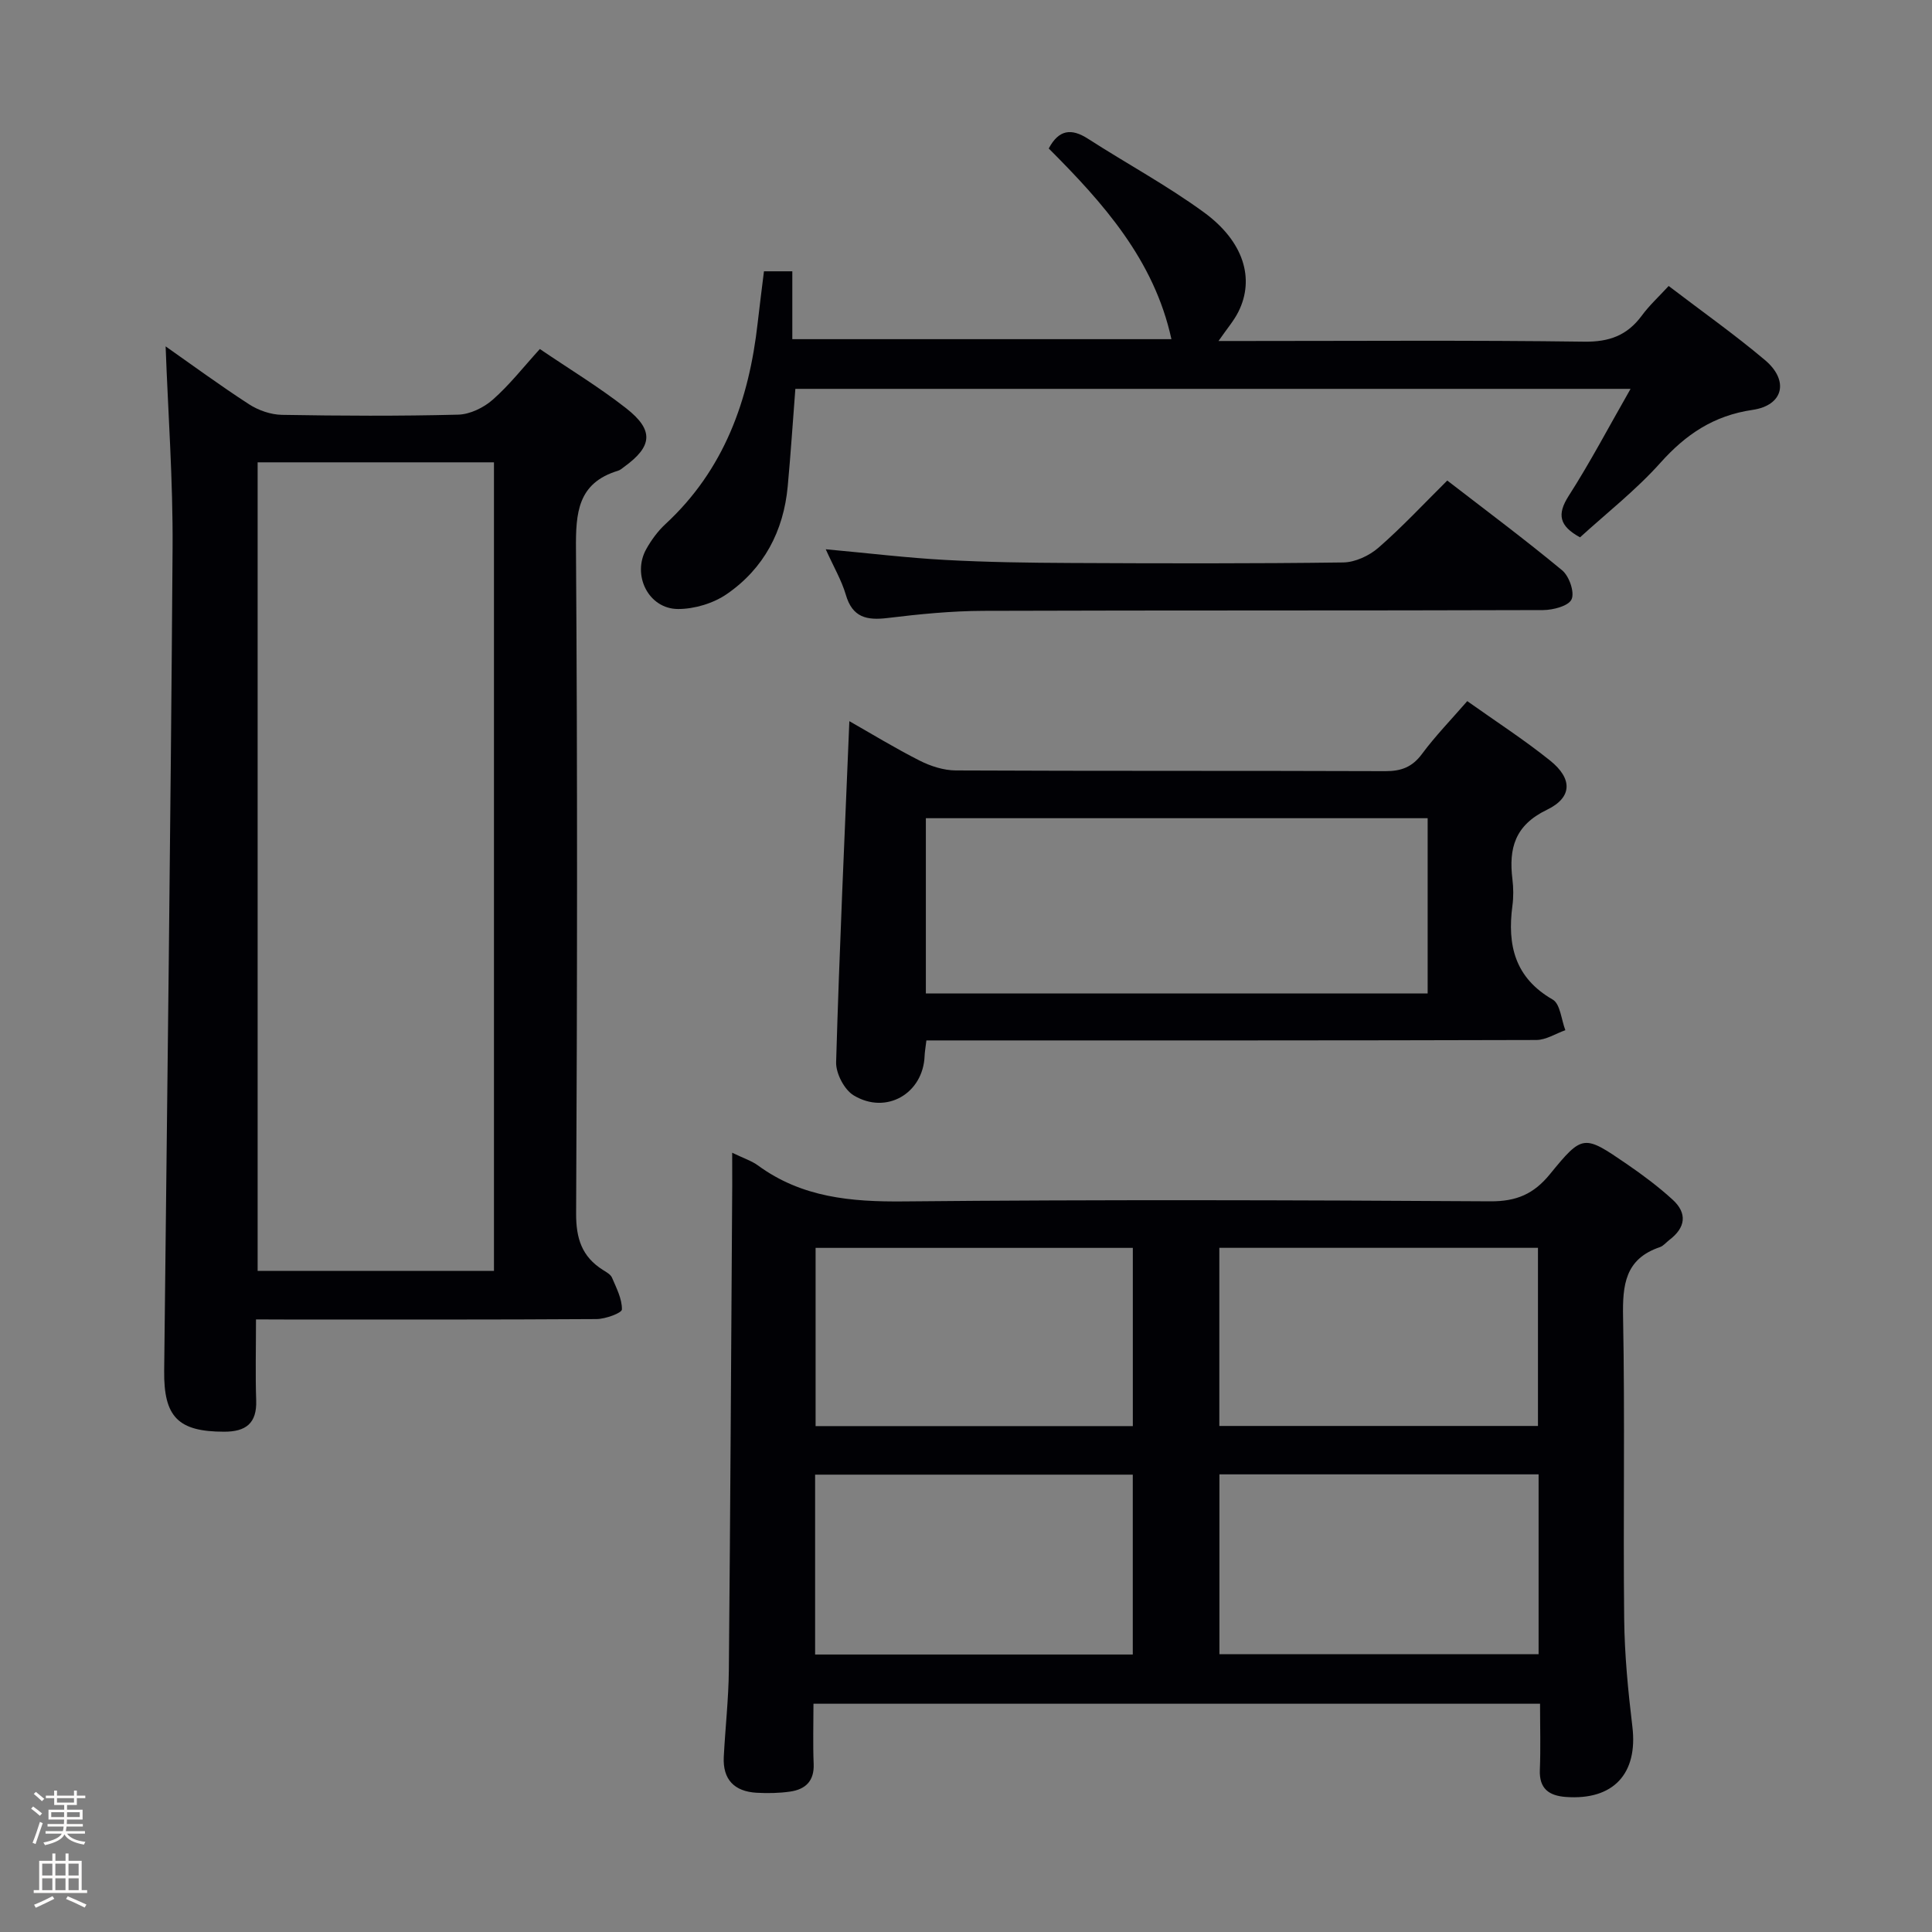 <svg enable-background="new 0 0 400 400" viewBox="0 0 400 400" xmlns="http://www.w3.org/2000/svg"><rect x="0" y="0" width="400" height="400" fill="#808080" stroke="none"/><path d="m6.44 374.46.42-.45c.65.47 1.27.95 1.85 1.44l-.45.49c-.65-.56-1.25-1.06-1.82-1.48m.93 7.33-.63-.26c.55-1.36 1.05-2.8 1.52-4.33.19.1.38.19.59.27-.46 1.29-.95 2.73-1.48 4.32m-.38-10.38.44-.42c.43.34 1.01.82 1.74 1.44l-.49.49c-.53-.51-1.09-1.01-1.69-1.51m2.5.35h1.72v-1.04h.59v1.04h3.52v-1.04h.59v1.04h1.75v.53h-1.75v1.42h-2.03v.97h3.22v2.03h-3.24c0 .35-.01.66-.03.93h3.32v.53h-3.37c-.03.27-.08.58-.15.94h3.96v.53h-3.71c.67.92 1.93 1.48 3.79 1.68-.13.24-.23.44-.29.59-2.13-.38-3.48-1.08-4.04-2.12-.43.97-1.77 1.72-4.03 2.23-.09-.19-.2-.37-.33-.55 2.1-.42 3.37-1.03 3.81-1.83h-3.36v-.53h3.58c.08-.29.13-.61.16-.94h-3.33v-.53h3.39c.02-.27.04-.58.04-.93h-3.23v-2.03h3.25v-.97h-2.07v-1.42h-1.73zm1.12 3.44v1h2.65c.01-.3.02-.44.01-.4v-.25-.35zm1.19-2h3.52v-.91h-3.52zm4.71 2h-2.63v.59c0 .15-.01.28-.01.4h2.64z" fill="#fcfbfa"/><path d="m13.56 383.74h.63v1.52h2.72v6.07h1.13v.6h-11.06v-.6h1.13v-6.07h2.73v-1.52h.63v1.52h2.1v-1.52zm-2.69 8.83.38.56c-1.24.63-2.53 1.25-3.85 1.85-.1-.21-.21-.42-.34-.63 1.36-.55 2.63-1.15 3.81-1.78m-2.13-4.27h2.1v-2.45h-2.1zm0 3.04h2.1v-2.46h-2.1zm2.72-3.04h2.1v-2.45h-2.1zm0 3.04h2.1v-2.46h-2.1zm6.07 3.6c-1.41-.71-2.7-1.3-3.86-1.78l.35-.56c1.45.62 2.75 1.19 3.88 1.72zm-1.25-9.09h-2.1v2.45h2.1zm-2.09 5.49h2.1v-2.46h-2.1z" fill="#fcfbfa"/><g fill="#010105"><path d="m151.59 238.66c2.44 1.18 4.05 1.69 5.35 2.64 9.07 6.64 19.27 7.55 30.21 7.44 40.48-.39 80.96-.27 121.44-.02 5.38.03 8.96-1.52 12.29-5.6 6.79-8.31 7.01-8.23 15.96-2.1 3.28 2.25 6.49 4.65 9.43 7.33 3.12 2.83 2.73 5.81-.64 8.36-.66.5-1.24 1.25-1.98 1.5-7.21 2.44-7.74 7.83-7.61 14.51.4 20.81 0 41.64.23 62.46.08 7.45.81 14.93 1.7 22.34 1.16 9.7-3.93 15.25-13.79 14.52-3.48-.26-5.53-1.71-5.37-5.61.18-4.45.04-8.91.04-13.69-50.23 0-99.95 0-150.43 0 0 4.25-.13 8.36.04 12.45.15 3.56-1.7 5.28-4.87 5.74-2.29.33-4.65.37-6.96.24-4.58-.27-7.02-2.73-6.78-7.44.31-5.98.99-11.95 1.05-17.92.31-33.46.48-66.93.7-100.39 0-1.99-.01-3.97-.01-6.76zm100.88 66.59v37.24h66.08c0-12.55 0-24.77 0-37.24-22.03 0-43.78 0-66.08 0zm-83.71 37.3h65.77c0-12.63 0-24.99 0-37.24-22.15 0-43.91 0-65.77 0zm149.66-47.32c0-12.73 0-24.8 0-36.88-22.16 0-43.92 0-65.97 0v36.88zm-83.88.03c0-12.53 0-24.73 0-36.9-22.12 0-43.85 0-65.68 0v36.9z"/><path d="m53 273.17c0 6.1-.14 11.43.04 16.75.17 4.8-2.17 6.51-6.66 6.5-9.49-.01-12.49-3.04-12.39-12.59.62-56.76 1.35-113.53 1.74-170.3.1-14.05-.94-28.11-1.44-41.82 5.26 3.69 11.15 8.02 17.27 11.99 1.94 1.26 4.51 2.15 6.81 2.19 12.16.21 24.32.27 36.48-.04 2.45-.06 5.29-1.44 7.17-3.1 3.46-3.04 6.34-6.74 9.75-10.49 6.15 4.18 12.27 7.88 17.86 12.26 5.81 4.55 5.47 7.89-.41 12.14-.4.29-.8.66-1.26.8-8.39 2.54-8.77 8.74-8.71 16.3.32 45.81.26 91.62.03 137.44-.03 5.21 1.19 8.98 5.55 11.73.7.44 1.59.92 1.88 1.6.91 2.14 2.09 4.39 2.05 6.58-.01.73-3.41 1.98-5.26 1.99-21.49.14-42.98.09-64.47.09-1.81-.02-3.61-.02-6.03-.02zm.34-177.45v167.41h48.93c0-56.01 0-111.55 0-167.41-16.39 0-32.46 0-48.93 0z"/><path d="m191.8 215.41c-.19 1.58-.34 2.39-.37 3.2-.29 7.76-7.91 12.26-14.68 8.18-1.95-1.17-3.71-4.57-3.64-6.88.68-23.43 1.76-46.84 2.74-70.6 4.56 2.59 9.46 5.59 14.56 8.17 2.27 1.15 4.97 2.02 7.48 2.03 29.65.14 59.3.04 88.95.15 3.3.01 5.57-.86 7.58-3.58 2.75-3.71 6-7.05 9.36-10.92 5.88 4.18 11.75 7.97 17.17 12.32 4.65 3.75 4.62 7.63-.7 10.19-6.62 3.2-7.9 7.97-7.12 14.36.22 1.81.24 3.69 0 5.49-1.09 8.16.5 14.92 8.34 19.43 1.57.9 1.78 4.17 2.62 6.34-2.01.71-4.02 2.03-6.03 2.03-39.98.12-79.96.09-119.94.09-1.96 0-3.93 0-6.32 0zm-.11-9.72h103.89c0-12.35 0-24.4 0-36.29-34.84 0-69.25 0-103.89 0z"/><path d="m345.48 59.21c6.83 5.22 13.62 10.01 19.95 15.35 5.01 4.22 3.84 9.36-2.57 10.3-8.06 1.18-13.82 5.06-19.11 10.98-5.06 5.65-11.13 10.4-16.62 15.41-4.3-2.35-4.82-4.73-2.34-8.6 4.45-6.94 8.3-14.28 12.8-22.14-58.22 0-115.41 0-172.92 0-.52 6.72-.96 13.46-1.58 20.18-.86 9.29-4.94 17.01-12.59 22.29-2.79 1.93-6.7 3.11-10.1 3.11-6.15-.01-9.63-7.06-6.57-12.46 1.05-1.86 2.38-3.68 3.94-5.12 12.17-11.25 17.31-25.68 19.1-41.67.39-3.46.84-6.9 1.3-10.67h5.87v14.05h78.49c-3.57-16.41-14.14-28.21-25.4-39.48 2.08-3.9 4.66-4.25 8.15-2 7.95 5.12 16.33 9.64 23.95 15.2 8.3 6.04 10.59 13.79 7.16 20.62-.94 1.88-2.37 3.51-4.11 6.04h5.74c23.33 0 46.66-.18 69.98.14 5.2.07 8.88-1.3 11.9-5.37 1.55-2.12 3.53-3.93 5.58-6.16z"/><path d="m170.96 113.72c8.95.82 16.84 1.78 24.77 2.21 8.63.47 17.28.59 25.92.63 18.81.09 37.63.14 56.44-.11 2.48-.03 5.39-1.39 7.3-3.05 4.87-4.24 9.3-9 14.25-13.91 7.92 6.12 16.02 12.15 23.79 18.59 1.45 1.2 2.61 4.53 1.95 6-.61 1.38-3.82 2.22-5.89 2.23-38.62.13-77.25.03-115.87.16-6.62.02-13.26.68-19.84 1.48-4.34.53-7.31-.11-8.67-4.84-.87-2.96-2.49-5.7-4.15-9.39z"/></g></svg>